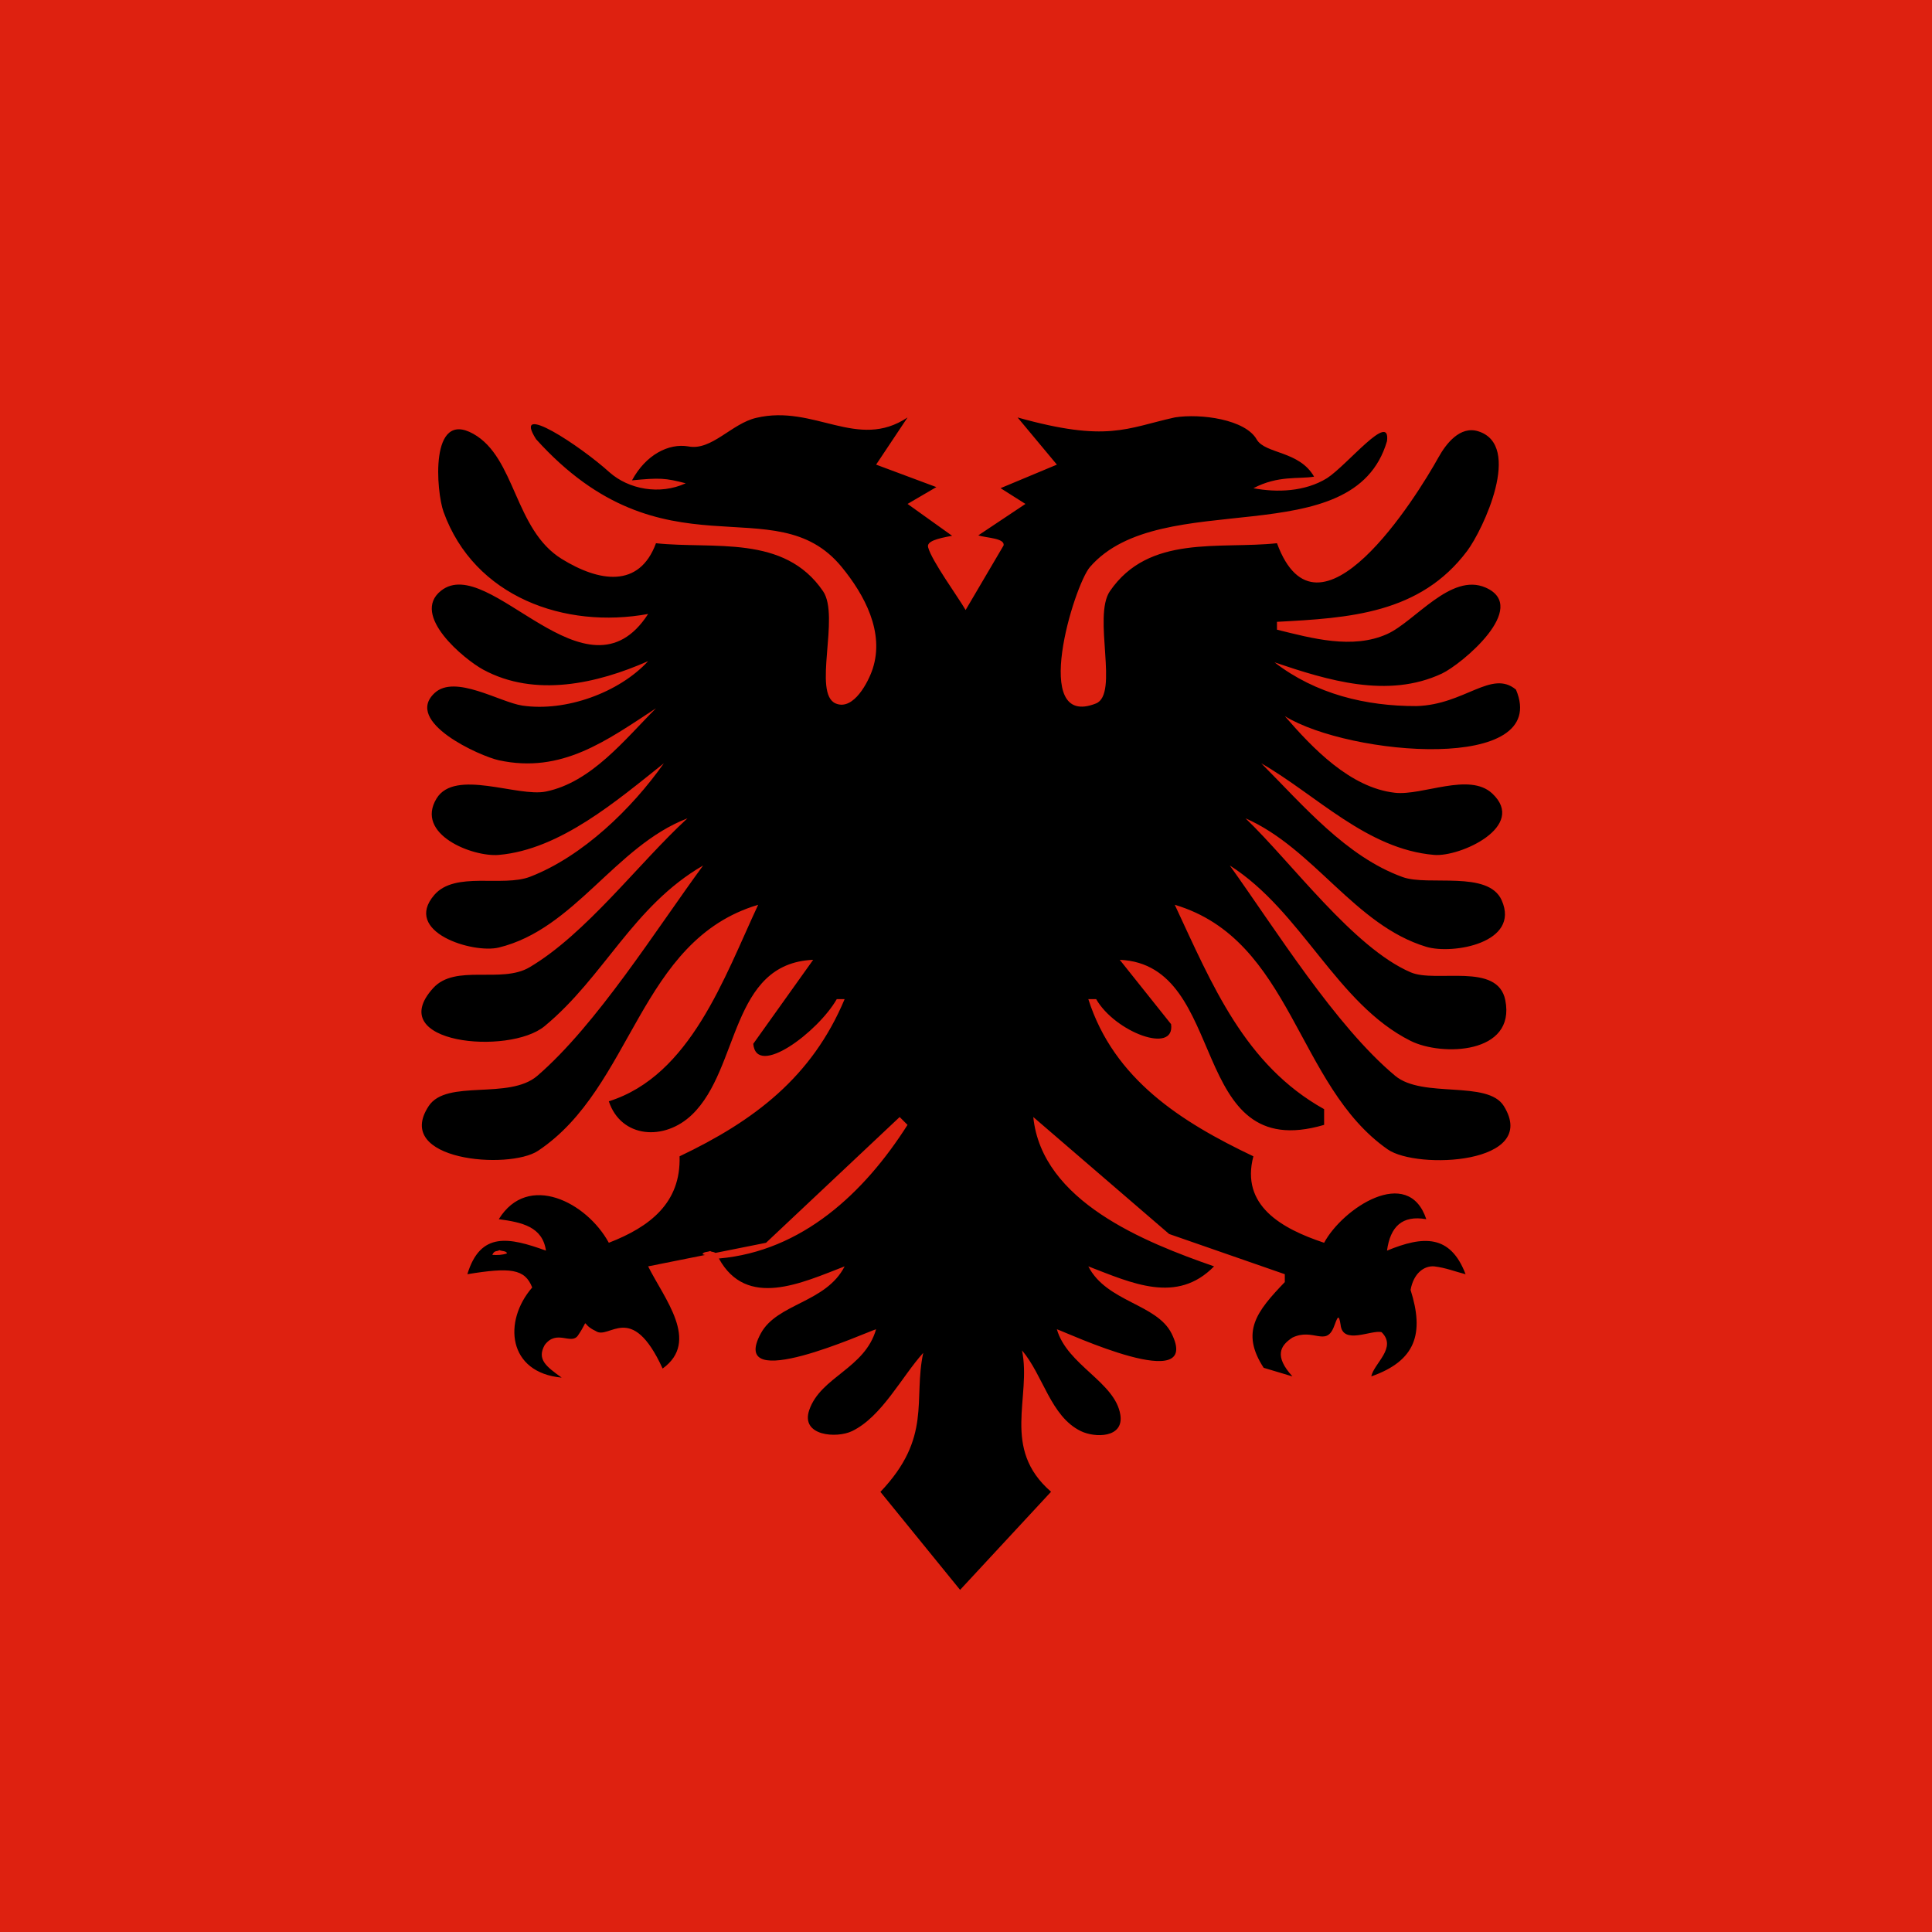 <svg xmlns="http://www.w3.org/2000/svg" height="512" width="512"><path fill-rule="evenodd" fill="#de2110" d="M0 0h512v512H0z"/><path d="M167.48 127.3c7.353-.718 8.847-.622 14.246.776-6.934 3.173-15.133 1.587-20.218-2.92-7.684-6.977-25.985-19.04-19.44-8.76 33.952 37.624 63.194 12.185 80.977 33.85 6.057 7.378 11.407 17.285 8.22 27.014-1.09 3.33-5.027 11.164-9.786 9.172-6.235-2.607 1.18-23.087-3.358-29.75-10.3-15.13-28.965-11.083-44.28-12.718-4.442 12.048-15.145 10.233-24.985 4.155-12.562-7.76-12.184-26.838-23.41-33.14-11.7-6.565-9.794 15.426-7.91 20.65 8.167 22.643 32.213 31.106 54.222 27.08-16.29 25.22-42.108-16.327-54.896-6.15-8.115 6.456 6.218 18.203 11.183 20.9 13.737 7.455 30.243 3.71 43.712-2.25-7.69 8.35-21.84 13.476-33.33 11.78-5.932-.874-17.82-8.33-23.223-3.36-8.344 7.67 12.027 16.77 16.974 17.845 16.678 3.628 28.49-5.172 41.66-13.768-8.27 8.267-17.1 19.587-29.16 22.06-7.522 1.544-24.122-6.132-28.982 1.836-5.813 9.53 9.597 15.558 16.483 14.962 16.315-1.41 31.463-14.537 43.745-24.278-8.44 11.973-21.468 24.643-35.412 30.053-7.32 2.84-19.9-1.553-25.41 4.823-8.49 9.823 10.2 15.62 17.078 13.947 20.08-4.884 30.79-26.854 49.994-34.24-13.025 11.996-26.823 30.582-41.848 39.475-7.465 4.42-19.64-.996-25.543 5.524-13.345 14.735 20.09 17.885 29.534 10.08 15.82-13.077 23.404-31.82 42.022-42.583-12.418 16.887-28.145 42.104-43.938 55.736-7.52 6.49-24.027.796-28.79 8.012-9.565 14.492 21.285 16.98 28.975 11.86 25.246-16.81 26.625-55.774 58.333-65.192-8.984 19.243-17.95 45.29-39.578 52.076 3.245 9.774 14.72 10.63 22.093 3.502 12.654-12.225 10.042-40.057 32.066-40.998l-15.882 22.263c.845 9.095 17.144-3.103 22.133-11.848h2.084c-8.678 20.7-23.997 32.26-43.744 41.66.387 12.342-7.87 18.7-18.747 22.913-5.853-10.76-21.45-18.766-29.162-6.25 6.12.826 11.59 1.976 12.5 8.333-9.705-3.503-17.363-5.164-20.83 6.25 11.37-1.867 15.254-1.453 17.185 3.516-7.772 8.95-6.504 22.565 7.81 23.888-3.992-2.884-6.683-4.795-4.49-8.657 3.175-4.216 6.933.05 8.774-2.462 3.436-5.014.34-3.262 4.723-1.243 3.59 2.57 9.432-8.187 17.747 9.957 10.002-7.195.38-18.566-3.84-27.08l31.245-6.248 35.412-33.328 2.083 2.083c-11.446 18.01-27.92 33.473-49.993 35.413 7.39 13.4 21.884 6.49 33.328 2.083-4.976 9.71-17.895 9.763-22.232 17.797-8.892 16.48 28.26-.51 30.564-1.134-2.968 10.456-14.67 12.55-17.712 21.415-2.362 6.883 7.28 7.564 11.375 5.566 7.903-3.857 13.07-14.33 18.835-20.73-2.7 12.497 2.414 22.392-11.35 36.844l21.116 25.97 24.107-26c-13.306-11.514-5.134-24.98-7.7-37.464 5.636 6.61 7.554 17.457 15.563 21.38 3.734 1.83 11.443 1.888 10.506-4.263-1.327-8.71-14.123-13.184-16.83-22.718 2.667.88 38.683 17.77 30.4 1.13-3.927-7.883-17.215-8.33-22.067-17.796 11.573 4.458 23.457 10.078 33.326 0-18.345-6.374-45.633-17.23-47.91-39.578l36.005 31.002 30.653 10.658v2.083c-7.47 7.783-11.794 13.21-5.6 22.72l7.62 2.28c-4.884-5.383-3.255-8.16 0-10.29 5.51-2.625 8.827 2.474 10.96-2.79.968-2.552 1.308-3.754 1.8-.635.543 5.522 8.194 1.275 10.868 1.995 4.186 4.124-2.04 8.246-2.734 11.718 11.836-4.147 14.073-11.41 10.415-22.913.78-4.362 3.517-6.445 6.25-6.25 3.104.37 5.556 1.39 8.33 2.084-4.06-10.617-11.233-10.215-20.827-6.25.868-6.358 4.014-9.46 10.415-8.333-4.81-14.433-22.204-2.848-27.08 6.25-11.328-3.76-22.172-9.895-18.747-22.914-19.14-9.11-36.956-20.397-43.743-41.66h2.08c4.99 8.744 20.966 14.757 19.855 6.64l-13.604-17.056c29.297 1.258 17.628 54.513 54.16 43.744v-4.165c-21.022-11.71-29.658-32.914-39.578-54.16 31.18 9.264 32.212 47.938 56.436 64.827 7.746 5.4 40.352 3.953 30.766-11.494-4.312-6.95-21.507-1.934-28.794-8.013-15.823-13.198-31.737-38.862-43.827-55.736 19.136 12.16 28.295 36.653 47.913 46.477 8.284 4.15 27.92 3.53 25.103-10.765-2.004-10.174-18.32-4.5-25.073-7.396-15.154-6.497-31.63-29.188-43.775-40.813 18.187 7.987 28.97 28.335 47.91 34.05 6.97 2.104 24.97-1.03 19.983-12.318-3.543-8.02-19.405-3.697-26.23-6.155-15.01-5.403-26.543-19.206-37.496-30.158 14.7 8.455 27.996 22.758 45.827 24.278 6.886.587 24.747-7.583 15.368-16.296-6.102-5.667-18.437.657-25.782-.177-11.832-1.343-21.78-11.777-29.162-20.303 17.206 10.57 70.61 15.073 61.254-7.03-6.495-5.404-13.592 4.008-26.367 4.363-13.385.03-26.66-3.144-37.62-11.59 13.957 4.713 29.974 9.713 44.363 2.972 5.115-2.398 23.43-17.57 11.594-22.78-9.23-4.06-18.74 9.015-26.145 12.323-9.178 4.1-19.887 1.112-29.162-1.173v-2.08c19.024-1.01 37.915-2.092 50.432-18.83 4.11-5.5 14.823-28.013 2.855-31.68-4.776-1.464-8.478 3.304-10.467 6.888-5.845 10.536-31.91 52.38-42.82 22.79-15.347 1.64-33.936-2.398-44.282 12.718-4.59 6.71 2.5 27.293-3.694 29.75-17.506 6.945-5.814-31.31-1.57-36.185 18.863-21.685 69.87-3.015 78.708-33.36.96-8.048-10.51 6.352-15.908 9.843-5.85 3.604-13.275 3.84-19.503 2.655 6.61-3.46 11.914-2.366 16.08-3.06-3.91-6.87-12.877-5.998-15.17-9.804-2.99-5.4-14.92-6.975-21.7-5.905-12.89 2.85-17.85 6.693-41.7.02l10.415 12.5-14.927 6.236 6.595 4.177-12.498 8.333c2.083.694 7.043.698 6.71 2.658l-10.07 17.125c-2.09-3.59-8.96-12.99-9.93-16.596-.484-1.61 2.42-2.36 6.352-3.073l-11.81-8.446 7.632-4.46-15.965-5.955 8.332-12.5c-13.283 8.86-24.686-3.523-40.065.1-6.557 1.49-11.852 8.79-18.027 7.573-5.207-.89-11.278 2.205-14.93 8.992z"/><path d="M132.34 331.3c.65.313 1.848.156 2.03.86-1.224.442-2.682.494-3.906.39.573-1.302 1.225-.807 1.876-1.25zm55.86.23c-.65.313-1.847.156-2.03.86 1.225.442 2.683.494 3.906.39-.572-1.302-1.225-.807-1.876-1.25z" fill-rule="evenodd" fill="#de2110"/></svg>